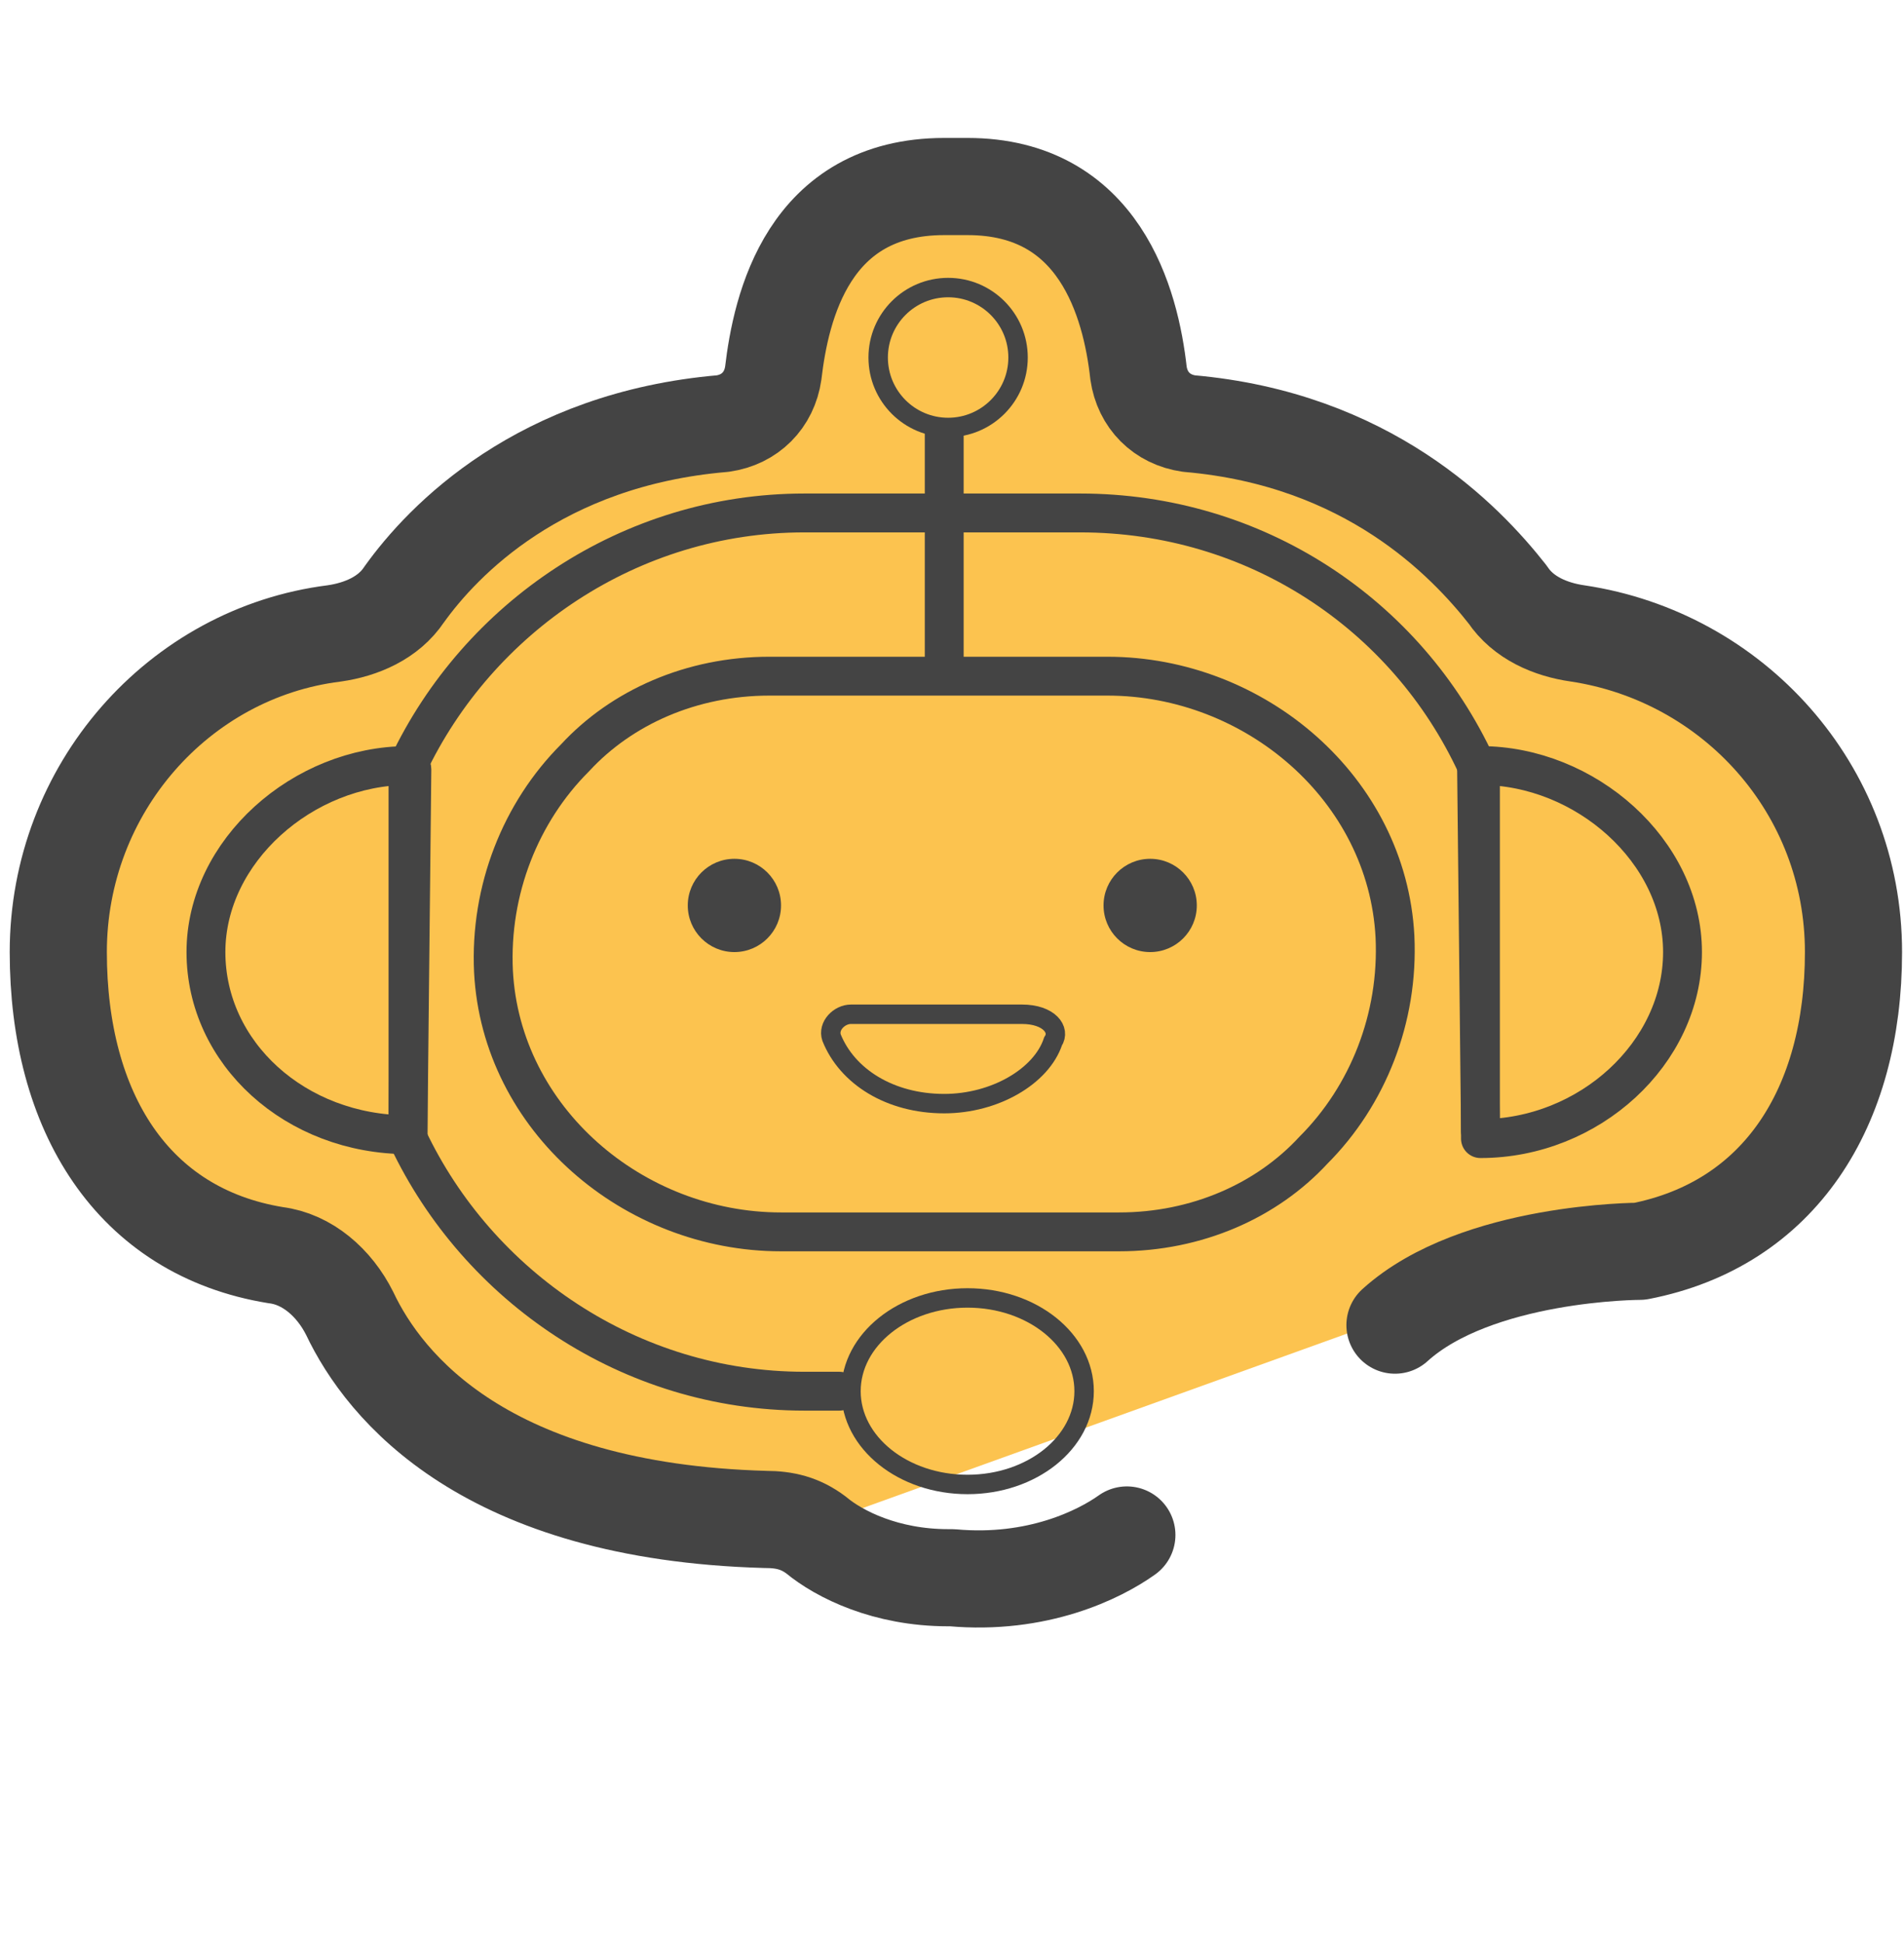 <?xml version="1.0" encoding="utf-8"?>
<!-- Generator: Adobe Illustrator 28.0.0, SVG Export Plug-In . SVG Version: 6.00 Build 0)  -->
<svg version="1.1" id="Camada_1" xmlns="http://www.w3.org/2000/svg" xmlns:xlink="http://www.w3.org/1999/xlink" x="0px" y="0px"
	 viewBox="0 0 49 50" style="enable-background:new 0 0 49 50;" xml:space="preserve">
<style type="text/css">
	.st0{fill:#FCC34F;}
	.st1{fill:none;stroke:#444444;stroke-miterlimit:10;}
	.st2{fill:none;stroke:#444444;stroke-linecap:round;stroke-linejoin:round;stroke-miterlimit:10;}
	.st3{fill:none;stroke:#444444;stroke-width:0.5;stroke-linecap:round;stroke-linejoin:round;stroke-miterlimit:10;}
	.st4{fill:none;stroke:#444444;stroke-width:2.5;stroke-linecap:round;stroke-linejoin:round;stroke-miterlimit:10;}
	.st5{fill:#444444;}
	.st6{fill:none;stroke:#444444;stroke-width:0.5;stroke-miterlimit:10;}
</style>
<g>
	<path class="st0" d="M26.7,4.8l-4.9,0.7l-2.1,4.7c-0.2,0-3.7,0.7-3.9,0.8l-6.6,4.8c-3.1,0-6.7,1.3-6.7,4.4l-0.7,8l5.2,4.1l8.5,6.6
		c1.3,1,2.9,1.3,4.5,0.7l26.1-9.4c0.4-0.2,2.2-2.1,1.6-7.6c-0.3-3.3-8.4-8.6-15.4-11C26.9,9.8,28.4,5.1,26.7,4.8z"/>
	<g>
		<path class="st1" d="M28.5,17.4l-8.7,0c-2,0-3.8,0.8-5,2.1c-1.4,1.4-2.2,3.4-2.1,5.5c0.2,3.8,3.6,6.7,7.4,6.7l8.7,0
			c2,0,3.8-0.8,5-2.1c1.4-1.4,2.2-3.4,2.1-5.5C35.7,20.3,32.3,17.4,28.5,17.4z"/>
		<path class="st1" d="M10.5,19.7c1.8-3.8,5.7-6.5,10.2-6.5h7.1c4.5,0,8.4,2.6,10.2,6.5"/>
		<path class="st2" d="M21.6,35.8h-0.9c-4.5,0-8.4-2.7-10.2-6.5"/>
		<path class="st2" d="M10.5,29.2C10.5,29.3,10.5,29.3,10.5,29.2c-2.9,0-5.2-2.1-5.2-4.7c0-2.6,2.5-4.8,5.2-4.8c0,0,0.1,0,0.1,0.1
			L10.5,29.2z"/>
		<path class="st2" d="M38.1,29.1c0,0,0,0.2,0,0.2c2.8,0,5.2-2.2,5.2-4.8c0-2.6-2.5-4.8-5.2-4.8c0,0-0.1,0-0.1,0.1L38.1,29.1z"/>
		<circle class="st3" cx="24.4" cy="9.2" r="1.8"/>
		<ellipse class="st3" cx="24.9" cy="35.8" rx="3" ry="2.4"/>
		<line class="st1" x1="24.3" y1="10.9" x2="24.3" y2="17.4"/>
	</g>
	<path class="st4" d="M29,39.5c-0.7,0.5-2.3,1.3-4.5,1.1h-0.1c-1.6,0-2.8-0.6-3.4-1.1c-0.4-0.3-0.8-0.4-1.3-0.4
		c-7.2-0.2-9.8-3.4-10.7-5.3c-0.4-0.8-1.1-1.4-1.9-1.5c-3.7-0.6-5.6-3.7-5.6-7.8c0-4.2,3.1-7.7,7.1-8.2c0.7-0.1,1.4-0.4,1.8-1
		c1-1.4,3.5-4,8.2-4.4c0.7-0.1,1.2-0.6,1.3-1.3c0.2-1.7,0.9-4.8,4.4-4.8h0.6c3.4,0,4.2,3,4.4,4.8c0.1,0.7,0.6,1.2,1.3,1.3
		c4.6,0.4,7.1,3,8.2,4.4c0.4,0.6,1.1,0.9,1.8,1c4,0.6,7.1,4,7.1,8.2c0,4-1.9,7-5.5,7.7c0,0-4.2,0-6.3,1.9"/>
	<circle class="st5" cx="18.9" cy="23.3" r="1.2"/>
	<circle class="st5" cx="29.6" cy="23.3" r="1.2"/>
	<path class="st6" d="M24.3,28.4c-1.4,0-2.5-0.7-2.9-1.7c-0.1-0.3,0.2-0.6,0.5-0.6h4.4c0.7,0,1,0.4,0.8,0.7
		C26.8,27.7,25.6,28.4,24.3,28.4z"/>
	<line class="st2" x1="38.1" y1="19.7" x2="38.1" y2="29.1"/>
	<line class="st2" x1="10.5" y1="29.2" x2="10.5" y2="19.7"/>
</g>
</svg>
